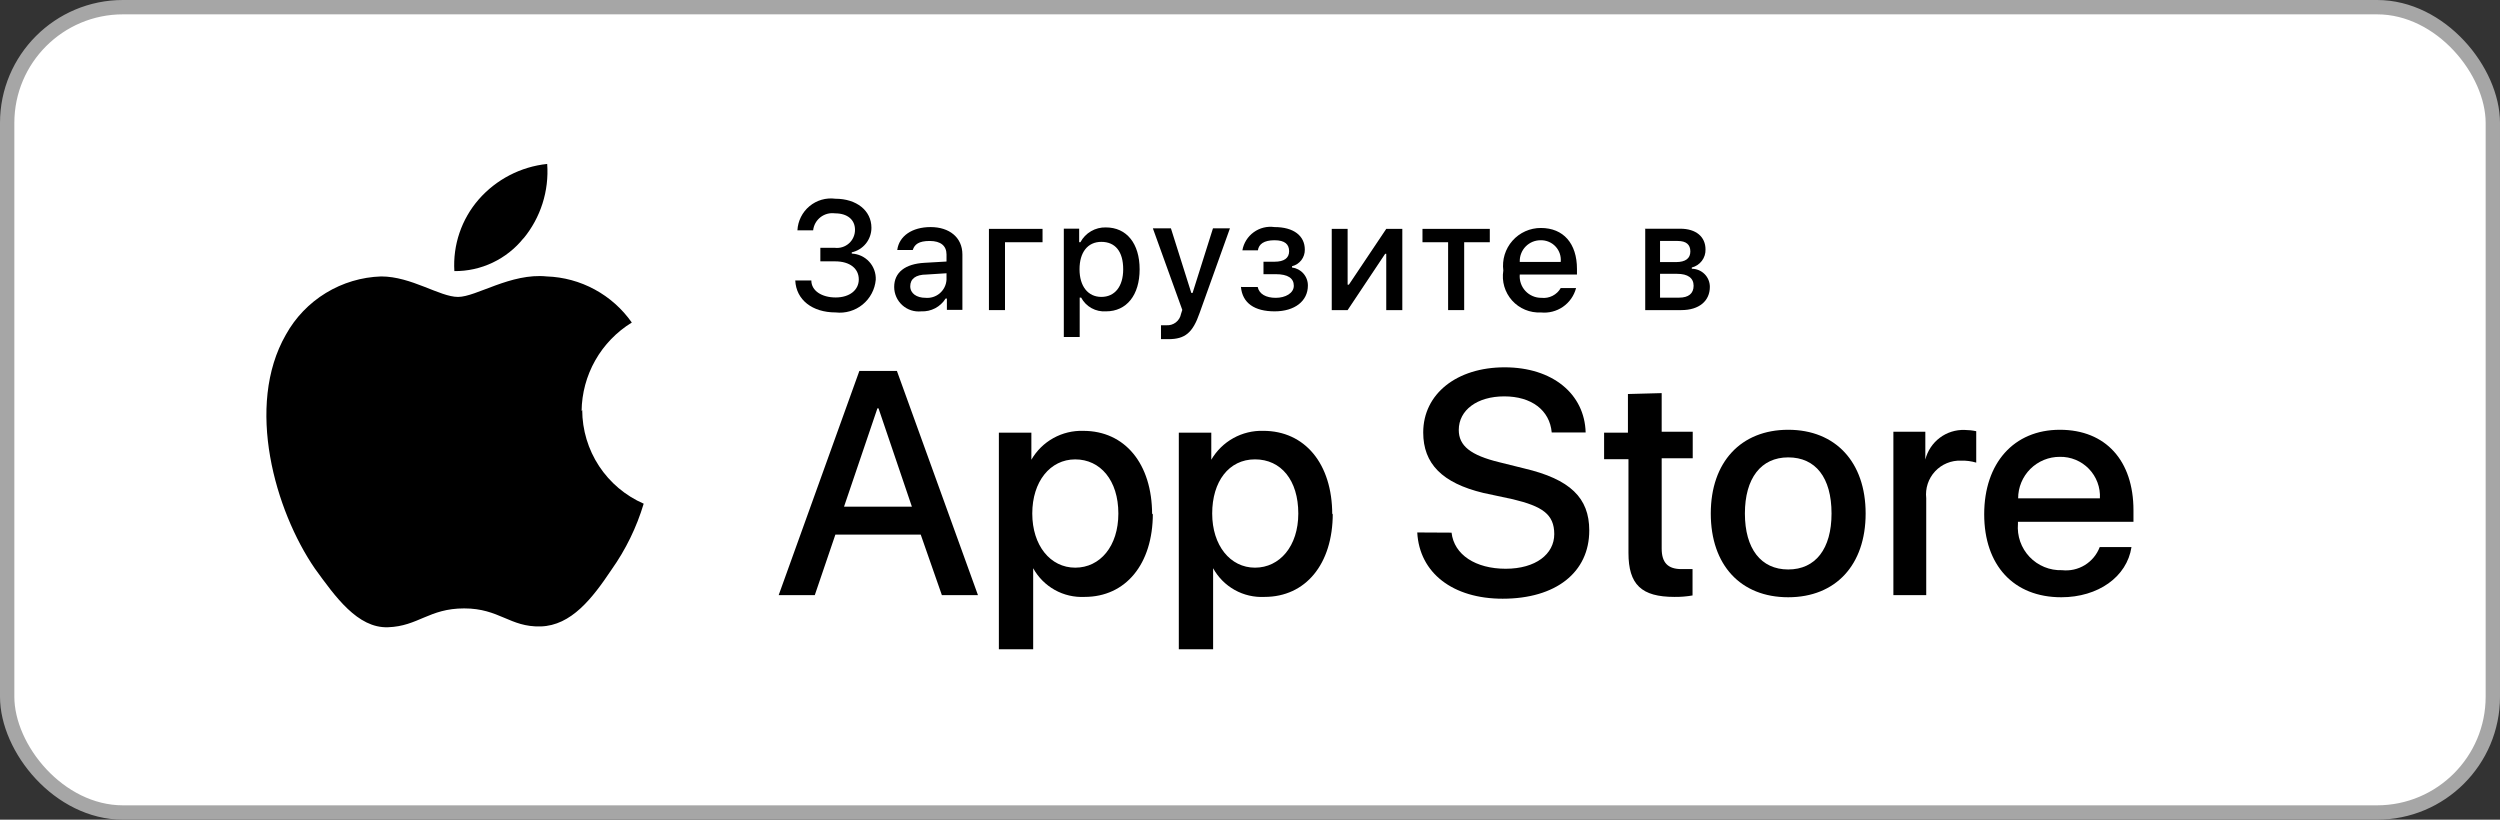 <svg width="122" height="40" viewBox="0 0 122 40" fill="none" xmlns="http://www.w3.org/2000/svg">
<rect x="0" y="0" width="122" height="40" fill="#333333" stroke="none"/>
<rect x="0.35" y="0.35" width="121.3" height="39.3" rx="5.65" fill="white" stroke="#A6A6A6" stroke-width="0.7"/>
<path d="M28.382 20.06C28.392 19.192 28.621 18.34 29.05 17.584C29.478 16.828 30.092 16.194 30.832 15.74C30.362 15.07 29.742 14.517 29.022 14.127C28.302 13.736 27.501 13.518 26.682 13.49C24.932 13.31 23.242 14.49 22.352 14.49C21.462 14.49 20.072 13.49 18.602 13.49C17.648 13.521 16.718 13.799 15.902 14.297C15.087 14.794 14.415 15.495 13.952 16.33C11.952 19.81 13.432 24.93 15.362 27.74C16.362 29.12 17.452 30.66 18.932 30.61C20.412 30.56 20.932 29.69 22.652 29.69C24.372 29.69 24.882 30.61 26.382 30.57C27.882 30.53 28.912 29.19 29.842 27.8C30.537 26.819 31.067 25.732 31.412 24.58C30.523 24.192 29.765 23.553 29.232 22.742C28.7 21.93 28.415 20.981 28.412 20.01L28.382 20.06Z" fill="black"/>
<path d="M25.543 11.64C26.384 10.621 26.799 9.317 26.703 8C25.412 8.136 24.219 8.754 23.363 9.73C22.523 10.695 22.095 11.952 22.173 13.23C22.819 13.235 23.458 13.094 24.042 12.816C24.625 12.539 25.139 12.134 25.543 11.63V11.64Z" fill="black"/>
<path d="M41.197 24.725H44.5L42.871 19.925H42.818L41.189 24.725H41.197ZM44.932 26.09H40.766L39.762 29.041H38L41.937 18.101H43.769L47.724 29.041H45.963L44.932 26.09Z" fill="black"/>
<path d="M54.576 25.06C54.576 23.439 53.696 22.418 52.471 22.418C51.247 22.418 50.375 23.501 50.375 25.06C50.375 26.619 51.256 27.702 52.471 27.702C53.687 27.702 54.576 26.654 54.576 25.06ZM56.259 25.06C56.259 27.535 54.929 29.129 52.929 29.129C52.422 29.154 51.917 29.037 51.473 28.789C51.029 28.541 50.664 28.174 50.419 27.729V31.684H48.745V21.114H50.331V22.435C50.586 21.992 50.957 21.627 51.404 21.379C51.851 21.131 52.357 21.009 52.867 21.026C54.893 21.026 56.223 22.629 56.223 25.104L56.259 25.06Z" fill="black"/>
<path d="M63.357 25.06C63.357 23.439 62.52 22.417 61.243 22.417C59.966 22.417 59.155 23.5 59.155 25.06C59.155 26.619 60.036 27.702 61.243 27.702C62.45 27.702 63.357 26.654 63.357 25.06ZM65.039 25.06C65.039 27.535 63.709 29.129 61.71 29.129C61.202 29.155 60.697 29.038 60.253 28.79C59.809 28.542 59.444 28.174 59.2 27.729V31.683H57.526V21.113H59.111V22.435C59.368 21.993 59.739 21.629 60.186 21.381C60.632 21.133 61.138 21.01 61.648 21.025C63.674 21.025 65.013 22.628 65.013 25.104L65.039 25.06Z" fill="black"/>
<path d="M70.836 25.993C70.959 27.077 72.016 27.755 73.478 27.755C74.941 27.755 75.848 27.041 75.848 26.064C75.848 25.086 75.249 24.707 73.831 24.364L72.386 24.055C70.378 23.571 69.453 22.628 69.453 21.105C69.453 19.22 71.091 17.925 73.425 17.925C75.76 17.925 77.328 19.22 77.38 21.105H75.724C75.627 20.012 74.729 19.343 73.408 19.343C72.087 19.343 71.188 20.012 71.188 20.981C71.188 21.756 71.761 22.215 73.17 22.558L74.377 22.858C76.623 23.386 77.556 24.293 77.556 25.887C77.556 27.931 75.927 29.217 73.329 29.217C70.906 29.217 69.268 27.966 69.162 25.984L70.836 25.993Z" fill="black"/>
<path d="M81.09 19.184V21.069H82.605V22.364H81.09V26.768C81.09 27.455 81.389 27.772 82.059 27.772C82.226 27.772 82.49 27.772 82.596 27.772V29.058C82.305 29.109 82.01 29.133 81.715 29.129C80.103 29.129 79.469 28.53 79.469 26.979V22.408H78.28V21.113H79.443V19.228L81.09 19.184Z" fill="black"/>
<path d="M89.379 25.059C89.379 23.298 88.595 22.32 87.265 22.32C85.935 22.32 85.151 23.342 85.151 25.059C85.151 26.777 85.935 27.79 87.265 27.79C88.595 27.79 89.379 26.786 89.379 25.059ZM83.486 25.059C83.486 22.549 84.957 20.973 87.265 20.973C89.572 20.973 91.043 22.549 91.043 25.059C91.043 27.57 89.581 29.146 87.265 29.146C84.948 29.146 83.486 27.579 83.486 25.059Z" fill="black"/>
<path d="M92.397 21.07H93.956V22.426C94.063 22.002 94.312 21.627 94.661 21.364C95.01 21.101 95.439 20.966 95.877 20.981C96.066 20.983 96.255 21.003 96.44 21.043V22.576C96.2 22.505 95.951 22.472 95.7 22.479C95.463 22.47 95.227 22.512 95.007 22.603C94.788 22.693 94.591 22.83 94.43 23.004C94.268 23.178 94.146 23.385 94.072 23.611C93.998 23.836 93.974 24.075 94 24.311V29.041H92.397V21.113V21.07Z" fill="black"/>
<path d="M98.485 24.32H102.475C102.49 24.056 102.45 23.792 102.357 23.544C102.265 23.296 102.123 23.07 101.939 22.88C101.756 22.69 101.535 22.54 101.291 22.439C101.046 22.338 100.784 22.288 100.52 22.294C100.253 22.293 99.988 22.344 99.742 22.445C99.495 22.547 99.27 22.696 99.081 22.884C98.892 23.072 98.742 23.296 98.64 23.542C98.537 23.789 98.485 24.053 98.485 24.32ZM104.016 26.698C103.796 28.151 102.387 29.146 100.59 29.146C98.265 29.146 96.829 27.587 96.829 25.095C96.829 22.602 98.273 20.973 100.52 20.973C102.766 20.973 104.113 22.488 104.113 24.901V25.465H98.476V25.562C98.451 25.855 98.489 26.151 98.586 26.43C98.684 26.708 98.839 26.962 99.042 27.176C99.245 27.39 99.491 27.558 99.764 27.67C100.037 27.782 100.33 27.835 100.625 27.825C101.014 27.868 101.405 27.781 101.739 27.577C102.072 27.372 102.328 27.063 102.466 26.698H104.016Z" fill="black"/>
<path d="M40.033 12.093H40.737C40.862 12.108 40.988 12.097 41.107 12.059C41.227 12.022 41.337 11.959 41.43 11.876C41.523 11.793 41.598 11.69 41.648 11.576C41.699 11.462 41.725 11.338 41.724 11.213C41.724 10.728 41.363 10.411 40.746 10.411C40.622 10.394 40.495 10.402 40.373 10.434C40.252 10.467 40.138 10.523 40.039 10.6C39.94 10.678 39.857 10.774 39.795 10.883C39.734 10.993 39.695 11.114 39.681 11.239H38.914C38.926 11.013 38.984 10.792 39.085 10.59C39.186 10.387 39.328 10.208 39.502 10.063C39.675 9.919 39.877 9.811 40.094 9.748C40.312 9.685 40.54 9.668 40.764 9.698C41.803 9.698 42.526 10.279 42.526 11.116C42.526 11.395 42.431 11.666 42.257 11.884C42.082 12.102 41.838 12.253 41.566 12.314V12.375C41.726 12.382 41.884 12.421 42.03 12.488C42.176 12.556 42.307 12.652 42.416 12.771C42.525 12.889 42.609 13.028 42.664 13.18C42.719 13.331 42.744 13.492 42.737 13.652C42.716 13.887 42.649 14.114 42.538 14.322C42.428 14.53 42.278 14.713 42.095 14.862C41.913 15.011 41.703 15.121 41.477 15.187C41.252 15.253 41.015 15.274 40.782 15.247C39.636 15.247 38.853 14.63 38.809 13.688H39.593C39.593 14.19 40.103 14.516 40.782 14.516C41.46 14.516 41.909 14.155 41.909 13.635C41.909 13.115 41.486 12.754 40.755 12.754H40.033V12.04V12.093Z" fill="black"/>
<path d="M46.19 13.67V13.335L45.221 13.397C44.675 13.397 44.42 13.617 44.42 13.97C44.42 14.322 44.737 14.533 45.16 14.533C45.286 14.545 45.413 14.532 45.533 14.494C45.654 14.456 45.766 14.394 45.862 14.312C45.958 14.229 46.037 14.129 46.093 14.015C46.15 13.902 46.182 13.779 46.19 13.653V13.67ZM43.636 14.005C43.636 13.291 44.173 12.877 45.116 12.825L46.19 12.763V12.419C46.19 11.997 45.908 11.759 45.371 11.759C44.834 11.759 44.631 11.926 44.543 12.199H43.786C43.874 11.521 44.508 11.081 45.415 11.081C46.322 11.081 46.965 11.583 46.965 12.419V15.123H46.208V14.569H46.146C46.021 14.769 45.845 14.933 45.636 15.043C45.427 15.152 45.193 15.205 44.957 15.194C44.791 15.211 44.622 15.193 44.463 15.142C44.303 15.09 44.157 15.005 44.032 14.893C43.908 14.781 43.808 14.644 43.74 14.491C43.672 14.338 43.636 14.172 43.636 14.005Z" fill="black"/>
<path d="M49.044 11.821V15.133H48.26V11.169H50.876V11.821H49.044Z" fill="black"/>
<path d="M54.812 13.142C54.812 12.261 54.416 11.803 53.746 11.803C53.077 11.803 52.681 12.314 52.681 13.142C52.681 13.97 53.094 14.489 53.746 14.489C54.398 14.489 54.812 13.987 54.812 13.142ZM55.614 13.142C55.614 14.401 54.979 15.194 53.975 15.194C53.73 15.211 53.484 15.158 53.269 15.039C53.053 14.92 52.876 14.741 52.76 14.524H52.689V16.445H51.914V11.16H52.663V11.82H52.724C52.844 11.597 53.023 11.41 53.243 11.283C53.462 11.155 53.713 11.091 53.967 11.098C54.979 11.098 55.614 11.882 55.614 13.142Z" fill="black"/>
<path d="M56.656 16.551V15.872H56.912C57.079 15.886 57.246 15.837 57.38 15.734C57.513 15.632 57.604 15.483 57.634 15.318L57.696 15.124L56.26 11.143H57.141L58.136 14.296H58.198L59.193 11.143H60.021L58.541 15.274C58.206 16.242 57.828 16.551 57.017 16.551H56.691H56.656Z" fill="black"/>
<path d="M60.592 14.005H61.376C61.447 14.349 61.782 14.534 62.257 14.534C62.733 14.534 63.138 14.305 63.138 13.944C63.138 13.582 62.856 13.38 62.257 13.38H61.658V12.772H62.196C62.662 12.772 62.909 12.596 62.909 12.261C62.909 11.926 62.706 11.724 62.196 11.724C61.685 11.724 61.429 11.909 61.385 12.217H60.628C60.69 11.861 60.889 11.544 61.182 11.332C61.474 11.12 61.838 11.03 62.196 11.081C63.138 11.081 63.675 11.512 63.675 12.182C63.679 12.368 63.618 12.55 63.505 12.697C63.391 12.844 63.231 12.948 63.05 12.992V13.054C63.265 13.08 63.462 13.184 63.605 13.346C63.748 13.509 63.827 13.718 63.825 13.935C63.825 14.692 63.182 15.194 62.204 15.194C61.227 15.194 60.628 14.798 60.557 13.996L60.592 14.005Z" fill="black"/>
<path d="M64.989 15.133V11.169H65.764V13.891H65.826L67.649 11.169H68.433V15.133H67.649V12.385H67.596L65.764 15.133H64.989Z" fill="black"/>
<path d="M72.702 11.821H71.452V15.133H70.668V11.821H69.417V11.169H72.702V11.821Z" fill="black"/>
<path d="M74.164 12.781H76.163C76.177 12.646 76.162 12.509 76.119 12.38C76.076 12.251 76.006 12.132 75.913 12.032C75.821 11.932 75.708 11.853 75.582 11.8C75.457 11.747 75.322 11.721 75.186 11.724C75.05 11.723 74.916 11.749 74.791 11.8C74.666 11.852 74.553 11.928 74.457 12.024C74.362 12.12 74.287 12.234 74.237 12.36C74.186 12.485 74.162 12.62 74.164 12.755V12.781ZM76.912 14.058C76.815 14.429 76.589 14.753 76.274 14.971C75.959 15.189 75.576 15.287 75.195 15.248C74.932 15.261 74.669 15.216 74.426 15.115C74.183 15.014 73.965 14.86 73.789 14.664C73.614 14.468 73.484 14.235 73.41 13.983C73.336 13.73 73.32 13.464 73.362 13.204C73.329 12.944 73.351 12.679 73.427 12.428C73.504 12.178 73.633 11.946 73.807 11.749C73.98 11.552 74.194 11.395 74.433 11.287C74.673 11.18 74.932 11.124 75.195 11.125C76.296 11.125 76.956 11.883 76.956 13.125V13.398H74.164C74.152 13.543 74.17 13.69 74.218 13.828C74.265 13.966 74.341 14.093 74.441 14.2C74.54 14.307 74.661 14.392 74.796 14.449C74.93 14.507 75.075 14.536 75.221 14.534C75.407 14.556 75.596 14.522 75.763 14.437C75.931 14.353 76.07 14.221 76.163 14.058H76.912Z" fill="black"/>
<path d="M81.01 13.363V14.525H81.943C82.401 14.525 82.648 14.323 82.648 13.944C82.648 13.565 82.366 13.363 81.846 13.363H81.01ZM81.01 11.759V12.79H81.785C82.26 12.79 82.489 12.605 82.489 12.27C82.489 11.936 82.287 11.759 81.873 11.759H81.01ZM80.234 11.161H81.996C82.771 11.161 83.229 11.557 83.229 12.174C83.235 12.375 83.172 12.572 83.05 12.732C82.928 12.892 82.755 13.006 82.56 13.054V13.116C82.793 13.116 83.017 13.209 83.183 13.374C83.348 13.539 83.441 13.763 83.441 13.997C83.441 14.684 82.921 15.133 82.049 15.133H80.287V11.169L80.234 11.161Z" fill="black"/>
</svg>
